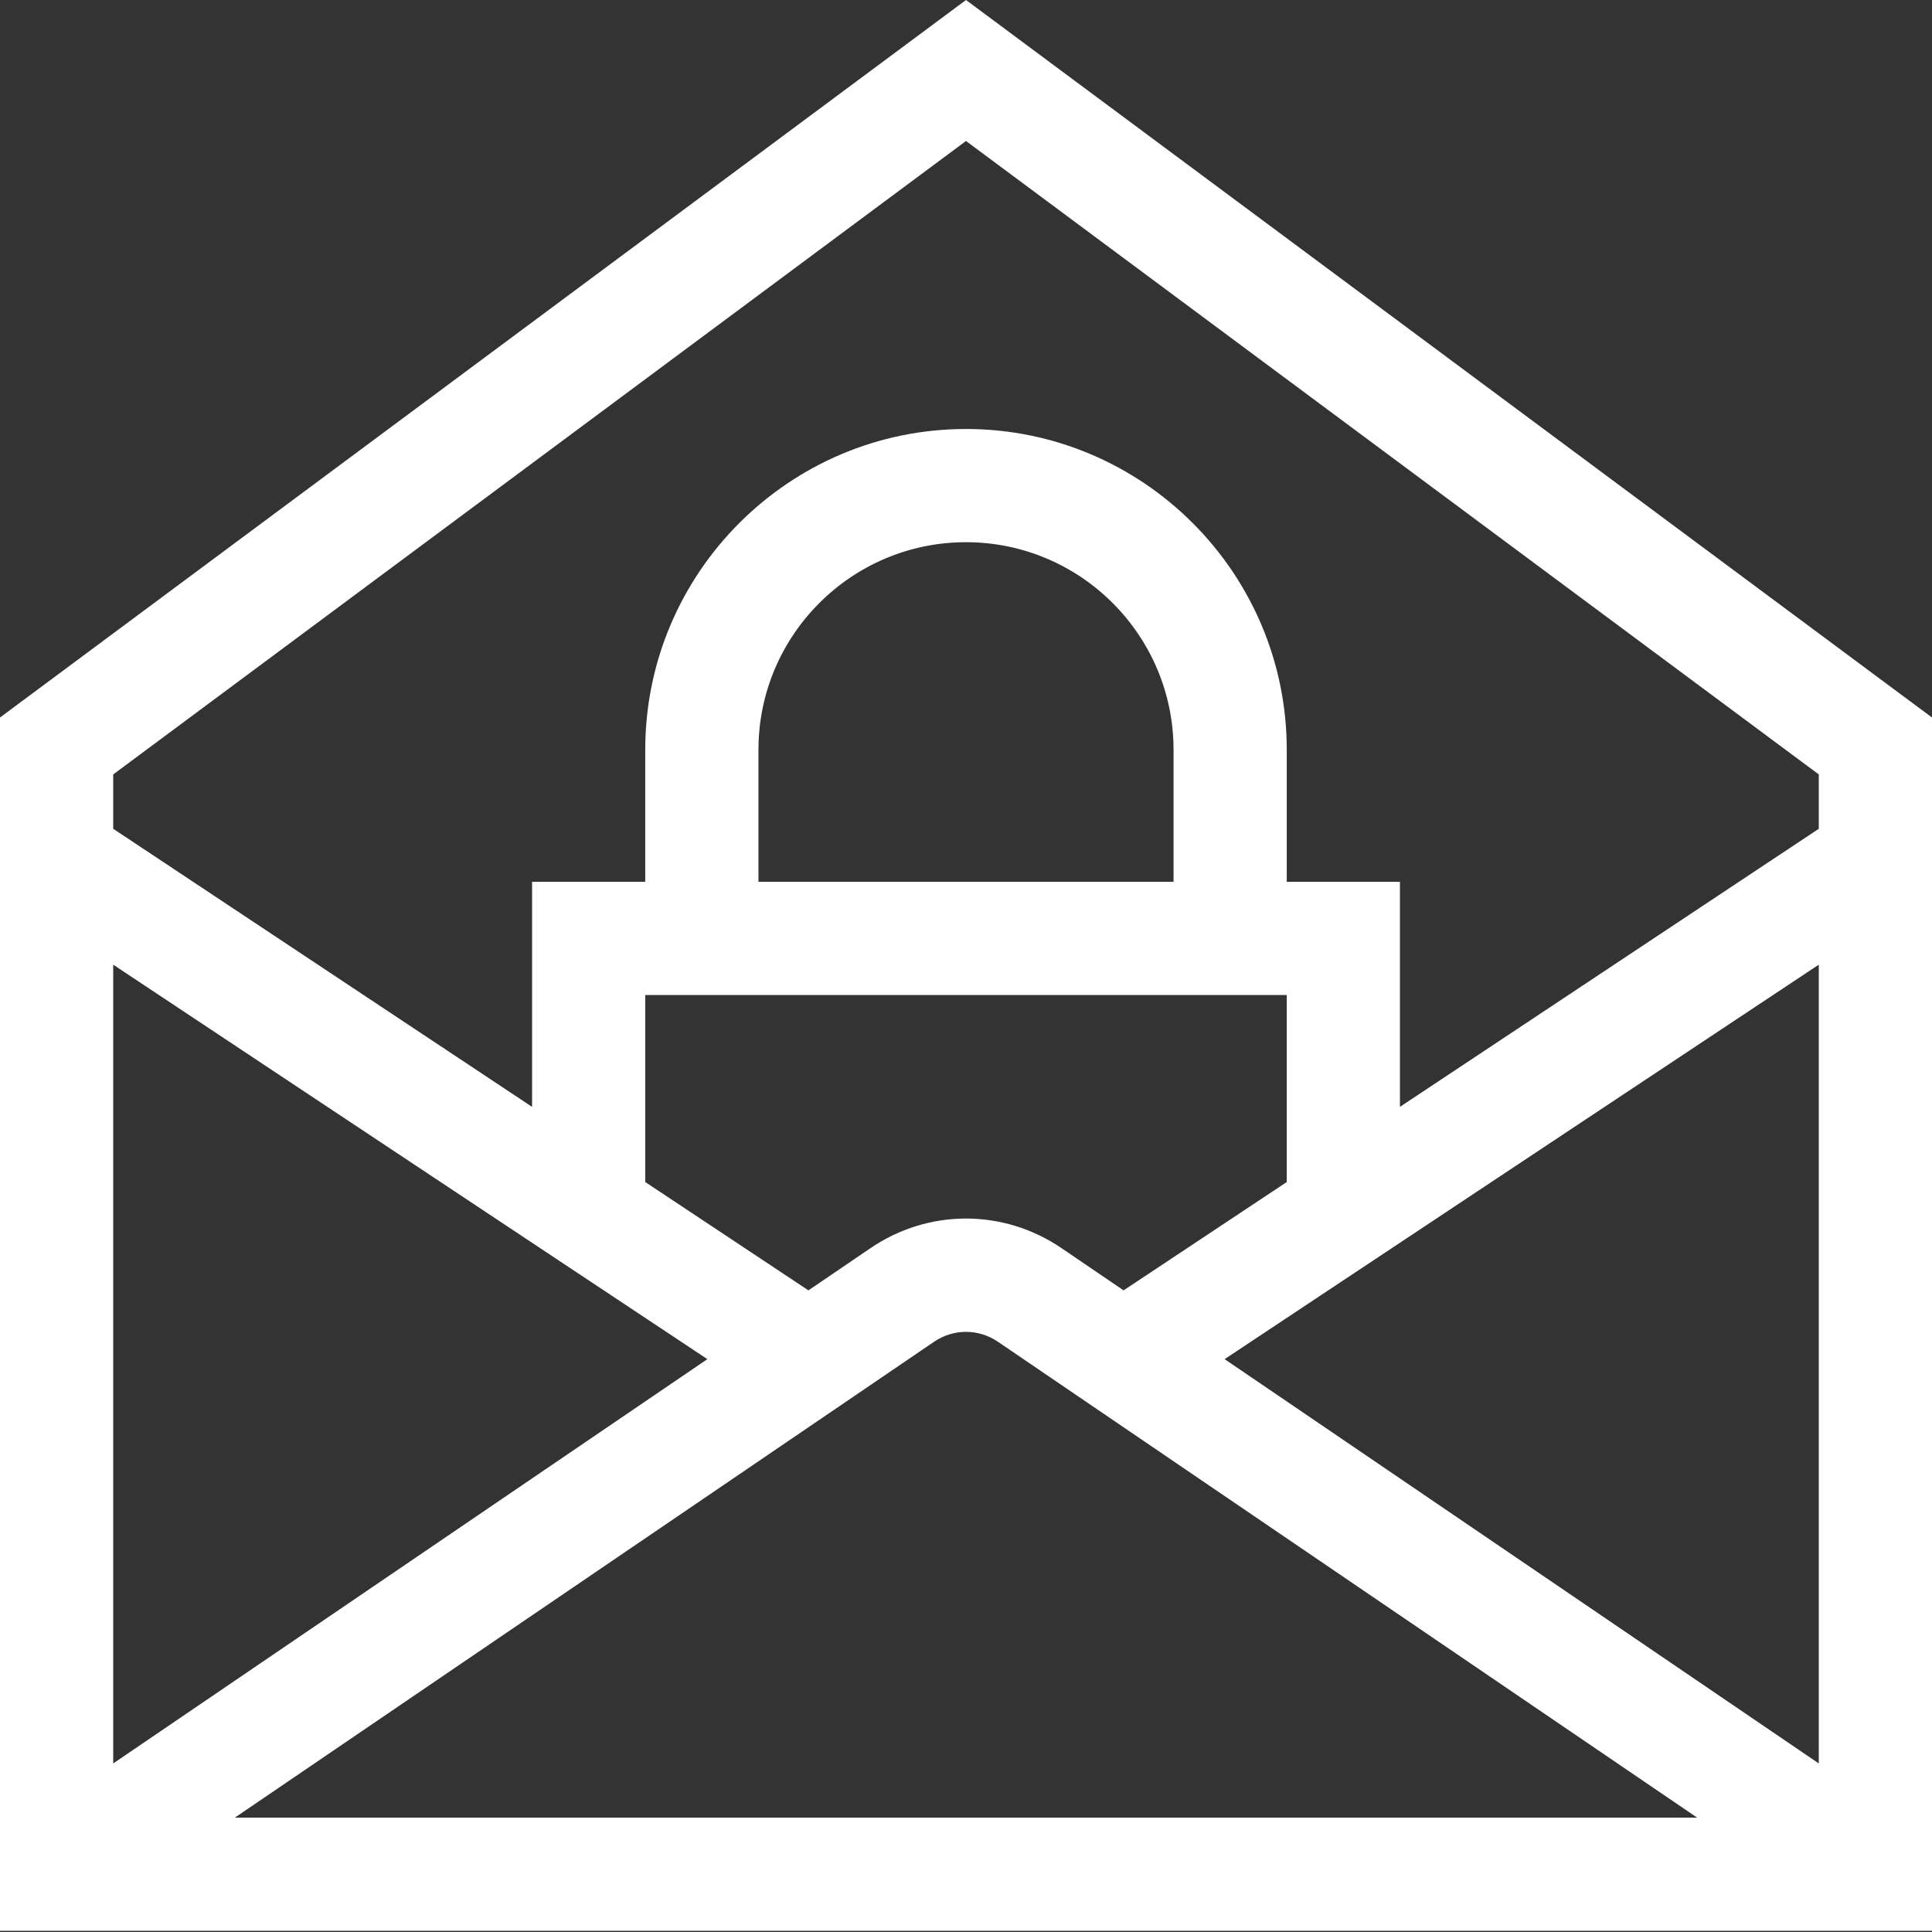 <svg width="45" height="45" viewBox="0 0 45 45" fill="none" xmlns="http://www.w3.org/2000/svg">
<rect x="0" y="0" width="45" height="45" fill="#333333" stroke="none"/>
<path d="M22.5 0L0 16.712V44.972H45V16.712L22.5 0ZM27.334 20.539H17.666V17.463C17.666 14.797 19.834 12.629 22.5 12.629C25.166 12.629 27.334 14.797 27.334 17.463V20.539ZM29.971 23.175V27.532L26.17 30.055L24.725 29.072C23.373 28.152 21.627 28.152 20.275 29.072L18.83 30.055L15.029 27.532V23.175H29.971ZM16.476 31.657L2.637 41.074V22.469L16.476 31.657ZM21.758 31.251C22.209 30.945 22.791 30.945 23.242 31.251L39.53 42.336H5.47L21.758 31.251ZM28.524 31.657L42.363 22.469V41.074L28.524 31.657ZM22.5 3.284L42.363 18.038V19.304L32.607 25.781V20.539H29.971V17.463C29.971 13.343 26.619 9.992 22.5 9.992C18.381 9.992 15.029 13.343 15.029 17.463V20.539H12.393V25.781L2.637 19.304V18.038L22.5 3.284Z" fill="white"/>
</svg>
